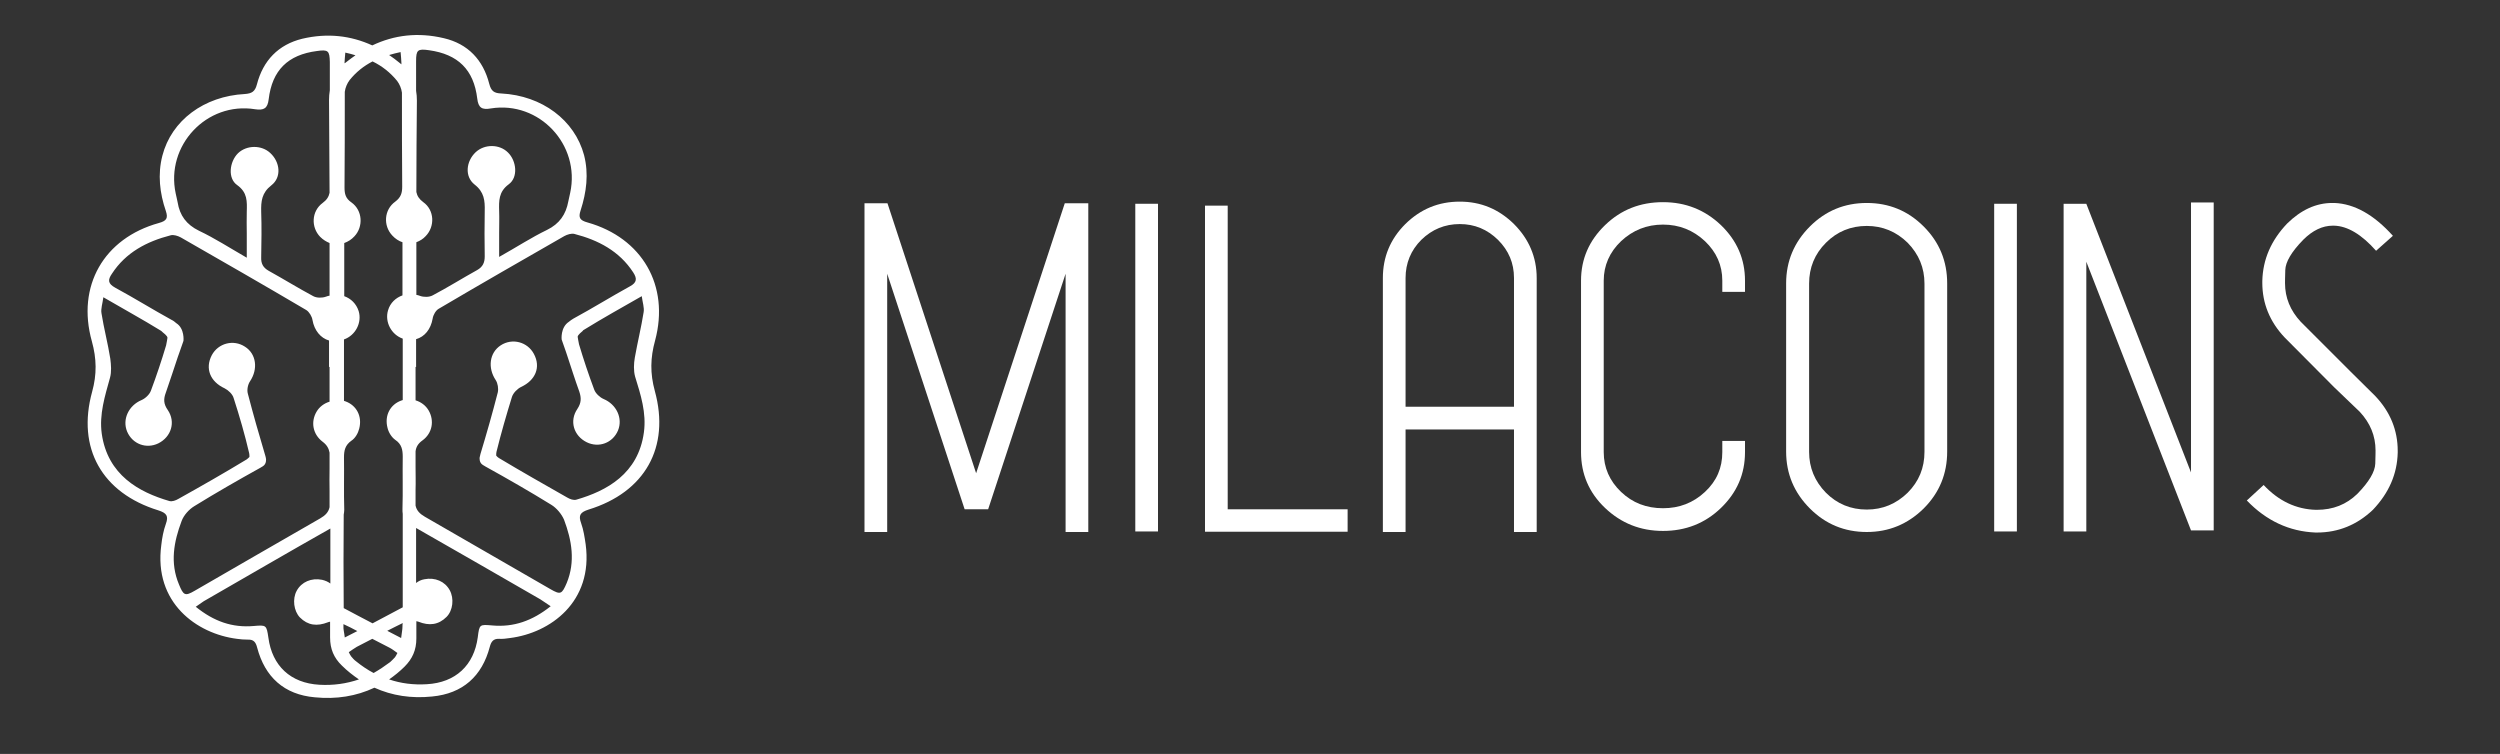 <?xml version="1.0" encoding="utf-8"?>
<!-- Generator: Adobe Illustrator 25.1.0, SVG Export Plug-In . SVG Version: 6.00 Build 0)  -->
<svg version="1.1" xmlns="http://www.w3.org/2000/svg" xmlns:xlink="http://www.w3.org/1999/xlink" x="0px" y="0px"
	 viewBox="0 0 936.1 282.3" style="enable-background:new 0 0 936.1 282.3;" xml:space="preserve">
<rect x="0" y="0" width="936.1" height="282.3" fill="#333333" stroke="none"/>
<style type="text/css">
	.st0{fill:#FFFFFF;}
	.st1{fill:none;}
</style>
<g id="Layer_1">
	<path class="st0" d="M220,83.3c-2.9-0.8-3.5-1.8-2.6-4.5c2.2-6.8,3.1-13.7,1.3-20.7C215.2,45,203,35.8,187.7,35
		c-2.7-0.1-3.8-0.9-4.5-3.6c-2.3-9-8-15-17-17.1c-9.7-2.3-18.6-1.2-26.8,2.7c-8.1-3.7-16.8-4.7-26.2-2.5c-9,2.2-14.7,8.2-17,17.1
		c-0.7,2.7-1.9,3.4-4.5,3.6c-15.3,0.8-27.5,9.9-30.9,23.1c-1.8,7-1,14,1.3,20.7c0.9,2.7,0.3,3.7-2.6,4.5
		c-20.6,5.7-30.9,23.6-25.1,44.3c1.8,6.5,1.9,12.4,0.1,18.9c-5.8,21.1,3.7,37.9,24.8,44.4c3.1,1,3.9,2.1,2.8,5.1
		c-0.9,2.5-1.4,5.2-1.7,7.9c-2.9,21.6,13.3,33.2,28.3,35.1c1.3,0.2,2.7,0.3,4.1,0.3c2.2-0.1,3,1,3.5,3c2.9,11,10.1,17.6,21.6,18.6
		c8,0.8,15.5-0.4,22.3-3.6c6.6,3,13.9,4.1,21.6,3.3c11.5-1.1,18.7-7.6,21.6-18.6c0.5-1.9,1.3-3.1,3.5-3c1.3,0.1,2.7-0.1,4.1-0.3
		c15-1.9,31.2-13.5,28.3-35.1c-0.4-2.7-0.8-5.4-1.7-7.9c-1.1-3-0.3-4.1,2.8-5.1c21.1-6.5,30.6-23.3,24.8-44.4
		c-1.8-6.6-1.7-12.4,0.1-18.9C250.8,107,240.5,89.1,220,83.3z M155.8,22.9c0-4.2,0.6-4.7,4.8-4.1c10.9,1.5,16.8,7.3,18.1,18.1
		c0.4,3.5,1.8,4.3,5.1,3.7c18.1-2.9,33.6,13.6,29.7,31.6c-0.2,1.1-0.5,2.1-0.7,3.2c-0.9,4.9-3.3,8.4-8,10.7
		c-5.8,2.8-11.3,6.4-17.9,10.1c0-3.6,0-6.3,0-9.1c0-2.7,0.1-5.4,0-8.1c-0.1-3.8-0.2-7.2,3.6-10c3.6-2.6,2.9-8.8-0.3-11.9
		c-3.2-3.2-8.8-3.2-12.1-0.1c-3.6,3.4-4.2,9.1-0.4,12.1c3.6,2.8,3.9,6,3.8,9.9c-0.1,5.7-0.1,11.3,0,17c0,2.3-0.7,3.9-2.8,5.1
		c-5.6,3.1-11,6.5-16.7,9.5c-1.3,0.7-3.3,0.7-4.7,0.2c-0.5-0.2-0.9-0.3-1.4-0.4c0-6.6,0-13.1,0-19.7c1.3-0.5,2.5-1.2,3.5-2.3
		c3.5-3.6,3.3-9.7-0.9-12.7c-1.5-1.1-2.3-2.3-2.6-3.8c0-11.4,0.1-22.8,0.2-34.2c0-1.3-0.1-2.6-0.3-3.7
		C155.8,30.3,155.8,26.6,155.8,22.9z M150.7,234.6c0,1.2-0.3,2.5-0.5,4.3c-1.8-0.9-3.5-1.8-5.2-2.7c1.9-1,3.8-1.9,5.8-2.9
		C150.7,233.8,150.7,234.2,150.7,234.6z M150,19.5c0.1,1.6,0.3,2.8,0.3,4c0,0.2,0,0.4,0,0.6c-0.2-0.2-0.4-0.3-0.6-0.5
		c-1.3-1.1-2.7-2.1-4-3C147.1,20.2,148.5,19.8,150,19.5z M129,23.7c0-1.2,0.2-2.4,0.3-4c1.3,0.3,2.6,0.6,3.8,1
		c-1.2,0.8-2.3,1.7-3.5,2.6C129.4,23.5,129.2,23.6,129,23.7C129,23.8,129,23.8,129,23.7z M128.7,192.7c0.1-0.6,0.2-1.2,0.2-1.8
		c-0.2-6.5,0-13.1-0.1-19.6c0-2.6,0.4-4.6,2.8-6.3c1.4-0.9,2.5-2.8,2.9-4.5c1.2-4.6-1-8.7-5.1-10.2c-0.2-0.1-0.4-0.1-0.6-0.2
		c0-7.7,0-15.4,0-23c4.3-1.5,6.8-6.3,5.5-10.6c-0.9-2.8-2.9-4.7-5.4-5.6c0-6.6,0-13.2,0-19.9c1.4-0.5,2.7-1.3,3.8-2.5
		c3.4-3.6,3.1-9.7-1.1-12.7c-2.2-1.5-2.6-3.2-2.6-5.6c0.1-11.9,0.1-23.9,0.1-35.8c0.2-1.6,0.9-3.2,1.8-4.4c2.4-3,5.3-5.3,8.6-7
		c3.5,1.7,6.6,4.1,9.2,7.3c0.9,1.2,1.6,2.8,1.8,4.4c0,11.7,0,23.5,0.1,35.2c0,2.4-0.5,4-2.6,5.6c-4.2,3-4.6,9-1.1,12.7
		c1.1,1.2,2.5,2.1,3.8,2.5c0,6.6,0,13.2,0,19.9c-2.5,0.9-4.6,2.8-5.4,5.6c-1.3,4.3,1.2,9.1,5.5,10.6c0,7.7,0,15.4,0,23
		c-0.2,0.1-0.4,0.1-0.6,0.2c-4.1,1.5-6.3,5.6-5.1,10.2c0.4,1.7,1.5,3.5,2.9,4.5c2.4,1.6,2.8,3.7,2.8,6.3c-0.1,6.5,0.1,13.1-0.1,19.6
		c0,0.7,0,1.3,0.1,1.8c0,11.7,0,23.3,0,35c-3.7,2-7.5,4-11.3,6c-3.7-1.9-7.2-3.8-10.8-5.7C128.6,216.1,128.6,204.4,128.7,192.7z
		 M128.6,233.7c1.8,0.8,3.5,1.7,5.2,2.6c-1.5,0.8-3.1,1.6-4.7,2.4c-0.2-1.9-0.6-3.1-0.5-4.3C128.6,234.1,128.6,233.9,128.6,233.7z
		 M95.5,40.9c3.3,0.5,4.7-0.3,5.1-3.7c1.3-10.9,7.2-16.7,18.1-18.1c4.2-0.6,4.7-0.1,4.8,4.1c0,3.5,0,7,0,10.6
		c-0.2,1.2-0.3,2.4-0.3,3.7c0.1,11.6,0.1,23.2,0.2,34.7c-0.3,1.5-1.1,2.7-2.6,3.8c-4.2,3.1-4.4,9.1-0.9,12.7
		c1.1,1.1,2.3,1.8,3.5,2.3c0,6.6,0,13.1,0,19.7c-0.5,0.1-0.9,0.2-1.4,0.4c-1.4,0.5-3.4,0.5-4.7-0.2c-5.6-3-11.1-6.4-16.7-9.5
		c-2.1-1.2-2.9-2.7-2.8-5.1c0.1-5.7,0.2-11.3,0-17c-0.1-3.9,0.2-7.1,3.8-9.9c3.9-3,3.3-8.7-0.4-12.1c-3.3-3.1-8.9-3-12.1,0.1
		c-3.2,3.2-3.9,9.4-0.3,11.9c3.9,2.8,3.7,6.1,3.6,10c-0.1,2.7,0,5.4,0,8.1c0,2.7,0,5.5,0,9.1c-6.6-3.8-12-7.3-17.9-10.1
		c-4.7-2.3-7.2-5.7-8-10.7c-0.2-1.1-0.5-2.2-0.7-3.2C61.9,54.5,77.4,38,95.5,40.9z M67,218.8c-3.4-8.1-1.9-16,1-23.7
		c0.8-2.2,2.8-4.4,4.8-5.6c8.1-5,16.3-9.7,24.6-14.3c0.4-0.2,0.7-0.4,1-0.6c1.5-0.9,1.2-2.8,1.2-2.8c-0.1-0.4-0.1-0.8-0.3-1.3
		c-2.3-7.7-4.5-15.4-6.5-23.1c-0.4-1.4,0-3.4,0.8-4.6c3.1-4.6,2.4-10.3-1.9-13c-4.3-2.8-10-1.3-12.4,3.2c-2.6,5-0.6,9.9,4.8,12.4
		c1.4,0.7,3,2.2,3.4,3.7c2.2,6.8,4.2,13.7,5.8,20.6c0.1,0.4,0.1,0.9,0.1,1.4c-0.3,0.3-0.6,0.6-1,0.9c-8.4,5.1-17,10-25.6,14.8
		c-1,0.6-2.4,1.1-3.4,0.8c-11.3-3.3-23.1-9.7-25.3-25.2c-1-7.3,1.2-14.1,3.1-21c0.6-2.2,0.4-4.8,0.1-7.1c-0.9-5.7-2.4-11.3-3.3-17
		c-0.3-1.7,0.4-3.6,0.7-6c7.7,4.5,14.7,8.3,21.5,12.5c0.2,0.1,0.5,0.4,0.7,0.6c0,0,1.9,1.4,1.8,2.1c0,0.4-0.3,1.6-0.5,2.8
		c-1.7,5.7-3.6,11.4-5.7,17c-0.5,1.4-2.1,2.9-3.5,3.5c-4.8,2-7.3,7.2-5.4,11.8c2,4.7,7.2,6.6,11.7,4.4c4.8-2.4,6.6-8,3.5-12.5
		c-1.6-2.3-1.6-4.1-0.7-6.5c1.6-4.5,3-9,4.5-13.4l0.5-1.4c0.5-1.3,0.9-2.7,1.4-4c0.1-0.2,0.1-0.4,0.2-0.6c0,0,0.5-4.6-2.7-6.6
		c-0.5-0.4-1-0.9-1.7-1.2c-7.1-3.9-14-8.2-21.2-12.1c-2.7-1.5-2.8-2.9-1.2-5.2c5.2-8,13.1-12.1,22-14.4c1.1-0.3,2.7,0.2,3.8,0.8
		c15.7,9,31.4,18,47,27.2c1.1,0.7,2.1,2.4,2.3,3.7c0.7,4,3.1,6.8,6.2,7.7c0,3.3,0,6.6,0,9.9c0.1,0,0.1,0,0.2,0c0,4.3,0,8.7,0,13
		c-2,0.6-3.8,1.9-4.9,3.8c-2.2,3.8-1.4,8.4,2.3,11.2c1.6,1.2,2.3,2.5,2.6,4.1c0,1.9,0,3.9,0,5.8c0,2.9-0.1,5.8,0,8.7
		c0,2,0,3.9,0,5.9c-0.4,1.9-1.6,3.1-3.5,4.2c-15.7,9-31.4,18.1-47,27.1C69.3,223.3,68.7,223,67,218.8z M119.6,256.4
		c-10.8-0.6-17.7-7.1-19.1-17.6c-0.7-4.8-0.8-4.8-5.5-4.4c-8,0.7-14.9-1.7-21.7-7.2c1.7-1.1,2.7-2,3.9-2.6
		c15.5-8.9,30.9-17.9,46.5-26.7c0,6.9,0,13.7,0,20.6c-0.9-0.7-1.9-1.1-3.1-1.4c-4-0.8-7.7,0.8-9.5,4.1c-1.7,3.1-1.1,7.6,1.2,10
		c3,3,6.4,3.4,10.5,1.8c0.3-0.1,0.5-0.2,0.8-0.2c0,2,0,4,0,5.9c0,4.3,1.4,7.6,4.4,10.5c2,2,4.2,3.7,6.4,5.2
		C129.7,256,124.8,256.7,119.6,256.4z M139.9,252c-2.3-1.2-4.5-2.7-6.6-4.4c-0.7-0.5-1.3-1.2-1.8-1.8c-0.3-0.4-0.5-0.8-0.9-1.6
		c1-0.7,2-1.4,3-2c1.9-1,3.9-2,5.8-3c2.1,1.1,4.3,2.2,6.4,3.3c1,0.5,2,1.3,3,2c-0.4,0.8-0.6,1.2-0.9,1.6c-0.6,0.6-1.2,1.3-1.8,1.8
		C144.1,249.4,142,250.8,139.9,252z M184.4,234.2c-4.8-0.4-4.9-0.5-5.5,4.4c-1.4,10.5-8.3,17-19.1,17.6c-5,0.3-9.7-0.3-14.1-1.8
		c2-1.4,4-3,5.8-4.8c2.9-2.9,4.4-6.2,4.4-10.5c0-2.2,0-4.3,0-6.5c0.3,0.1,0.6,0.1,0.8,0.2c4,1.6,7.5,1.2,10.5-1.8
		c2.4-2.4,2.9-6.9,1.2-10c-1.8-3.3-5.5-4.9-9.5-4.1c-1.2,0.2-2.2,0.7-3.1,1.4c0-6.9,0-13.7,0-20.6c15.5,8.8,31,17.8,46.5,26.7
		c1.1,0.7,2.2,1.5,3.9,2.6C199.3,232.5,192.3,234.9,184.4,234.2z M241.1,161.9c-2.1,15.5-13.9,21.9-25.3,25.2
		c-1,0.3-2.4-0.2-3.4-0.8c-8.6-4.9-17.1-9.7-25.6-14.8c-0.3-0.2-0.7-0.5-1-0.9c0-0.5,0-1,0.1-1.4c1.7-6.9,3.7-13.8,5.8-20.6
		c0.5-1.5,2-3,3.4-3.7c5.4-2.5,7.5-7.4,4.8-12.4c-2.4-4.5-8.1-6-12.4-3.2c-4.3,2.8-4.9,8.5-1.9,13c0.8,1.2,1.1,3.2,0.8,4.6
		c-2,7.8-4.2,15.5-6.5,23.1c-0.1,0.4-0.2,0.9-0.3,1.3c0,0-0.3,1.9,1.2,2.8c0.3,0.2,0.6,0.4,1,0.6c8.3,4.6,16.5,9.3,24.6,14.3
		c2,1.2,3.9,3.5,4.8,5.6c2.9,7.7,4.3,15.7,1,23.7c-1.8,4.2-2.3,4.5-6.1,2.3c-15.7-9-31.3-18.1-47-27.1c-1.9-1.1-3.1-2.3-3.5-4.2
		c0-2,0-3.9,0-5.9c0.1-2.9,0-5.8,0-8.6c0-1.9,0-3.9,0-5.8c0.2-1.6,0.9-2.9,2.6-4.1c3.7-2.7,4.5-7.4,2.3-11.2
		c-1.1-1.9-2.9-3.2-4.9-3.8c0-4.2,0-8.3,0-12.5c0.1,0,0.1,0,0.2,0c0-3.5,0-7,0-10.4c3.2-0.9,5.5-3.7,6.2-7.7
		c0.2-1.4,1.2-3.1,2.3-3.7c15.6-9.2,31.3-18.2,47-27.2c1.1-0.6,2.7-1.1,3.8-0.8c8.9,2.3,16.8,6.4,22,14.4c1.5,2.3,1.4,3.8-1.2,5.2
		c-7.1,3.9-14,8.2-21.2,12.1c-0.7,0.4-1.2,0.8-1.7,1.2c-3.2,2.1-2.7,6.6-2.7,6.6c0.1,0.2,0.1,0.4,0.2,0.6c0.5,1.3,0.9,2.7,1.4,4
		l0.5,1.5c1.5,4.5,2.9,9,4.5,13.4c0.8,2.4,0.8,4.2-0.7,6.5c-3.1,4.5-1.4,10.1,3.5,12.5c4.5,2.2,9.7,0.3,11.7-4.4
		c1.9-4.6-0.6-9.8-5.4-11.8c-1.4-0.6-3-2.1-3.5-3.5c-2.1-5.6-4-11.3-5.7-17c-0.2-1.2-0.5-2.4-0.5-2.8c0-0.7,1.8-2.1,1.8-2.1
		c0.2-0.3,0.4-0.5,0.7-0.6c6.8-4.2,13.8-8.1,21.5-12.5c0.3,2.4,1,4.3,0.7,6c-0.9,5.7-2.3,11.3-3.3,17c-0.4,2.3-0.5,4.9,0.1,7.1
		C239.9,147.8,242.1,154.6,241.1,161.9z"/>
</g>
<g id="Layer_2">
	<rect x="342.2" y="154.5" class="st1" width="2" height="0"/>
	<g>
		<g>
			<path class="st0" d="M407.5,76.1v123.1H399v-96.7l-29,88.2h-8.8l-29-88.2v96.7h-8.5V76.1h8.6l33.2,101.1l33.2-101.1H407.5z"/>
			<path class="st0" d="M425.1,199V76.3h8.5V199H425.1z"/>
			<path class="st0" d="M504.6,199.1h-53.4V77h8.5v113.7h44.9V199.1z"/>
			<path class="st0" d="M546.6,75.5c7.9,0,14.6,2.8,20.3,8.4c5.6,5.6,8.5,12.4,8.5,20.2v95.1h-8.5v-38.4h-40.6v38.4h-8.5v-95.1
				c0-7.9,2.8-14.6,8.4-20.2C531.9,78.3,538.6,75.5,546.6,75.5z M566.9,152.3v-48.2c0-5.6-2-10.3-6-14.3c-4-3.9-8.7-5.9-14.3-5.9
				c-5.6,0-10.4,2-14.4,5.9c-3.9,3.9-5.9,8.7-5.9,14.3v48.2H566.9z"/>
			<path class="st0" d="M622.7,198.8c-8.5,0-15.7-2.9-21.7-8.6c-6-5.7-9-12.7-9-20.9v-64.2c0-8.1,3-15,9-20.8
				c6-5.8,13.2-8.6,21.7-8.6c8.5,0,15.7,2.9,21.7,8.6c6,5.8,9,12.7,9,20.8v4.2h-8.5v-4.2c0-5.8-2.2-10.7-6.5-14.8
				c-4.4-4.1-9.6-6.2-15.7-6.2c-6.1,0-11.3,2.1-15.7,6.2c-4.3,4.1-6.5,9.1-6.5,14.8v64.2c0,5.8,2.2,10.8,6.5,14.9
				c4.3,4.1,9.5,6.1,15.7,6.1c6.1,0,11.3-2,15.7-6.1c4.4-4.1,6.5-9,6.5-14.9v-4.2h8.5v4.2c0,8.2-3,15.1-9,20.9
				C638.4,196,631.1,198.8,622.7,198.8z"/>
			<path class="st0" d="M699,199.2c-8.3,0-15.4-2.9-21.3-8.8c-5.9-5.9-8.9-13-8.9-21.3v-63c0-8.3,3-15.4,8.9-21.3
				c5.9-5.9,13-8.8,21.3-8.8s15.4,2.9,21.3,8.8c5.9,5.9,8.8,13,8.8,21.3v63c0,8.3-2.9,15.4-8.8,21.3
				C714.3,196.3,707.2,199.2,699,199.2z M699,84.6c-6,0-11.1,2.1-15.3,6.3c-4.2,4.2-6.3,9.3-6.3,15.3v63c0,5.9,2.1,11,6.3,15.3
				c4.2,4.2,9.3,6.3,15.3,6.3c5.9,0,11-2.1,15.3-6.3c4.2-4.2,6.3-9.3,6.3-15.3v-63c0-5.9-2.1-11-6.3-15.3
				C710,86.7,704.9,84.6,699,84.6z"/>
			<path class="st0" d="M746.7,199V76.3h8.5V199H746.7z"/>
			<path class="st0" d="M828.9,198.6h-8.5L781.2,98V199h-8.5V76.3h8.5l39.2,100.6V75.8h8.5V198.6z"/>
			<path class="st0" d="M867.6,199.4H867c-9.8-0.4-18.4-4.4-25.7-12l6.3-5.8c5.6,6,12.2,9.1,19.6,9.3h0.3c6.1,0,11.1-2,15.2-6
				c4.4-4.5,6.6-8.3,6.7-11.3c0.1-3,0.1-4.6,0.1-4.9c0-5.5-2-10.3-5.9-14.5L874,145l-18.5-18.6c-5.6-5.9-8.4-12.8-8.4-20.5v-0.7
				c0.2-8.1,3.3-15.2,9.3-21.5c5.2-5.1,10.8-7.7,16.9-7.7h0.8c7.5,0.3,14.8,4.4,21.9,12.3l-6.3,5.6c-5.4-6.1-10.7-9.3-15.8-9.4h-0.4
				c-3.9,0-7.6,1.8-11.1,5.3c-4.4,4.5-6.6,8.3-6.7,11.3s-0.1,4.6-0.1,4.9c0,5.5,2,10.3,5.9,14.5L880,139l9.4,9.3
				c5.6,5.9,8.4,12.8,8.4,20.5v0.7c-0.2,8-3.3,15.1-9.3,21.4C882.6,196.5,875.6,199.4,867.6,199.4z"/>
		</g>
	</g>
</g>
</svg>
